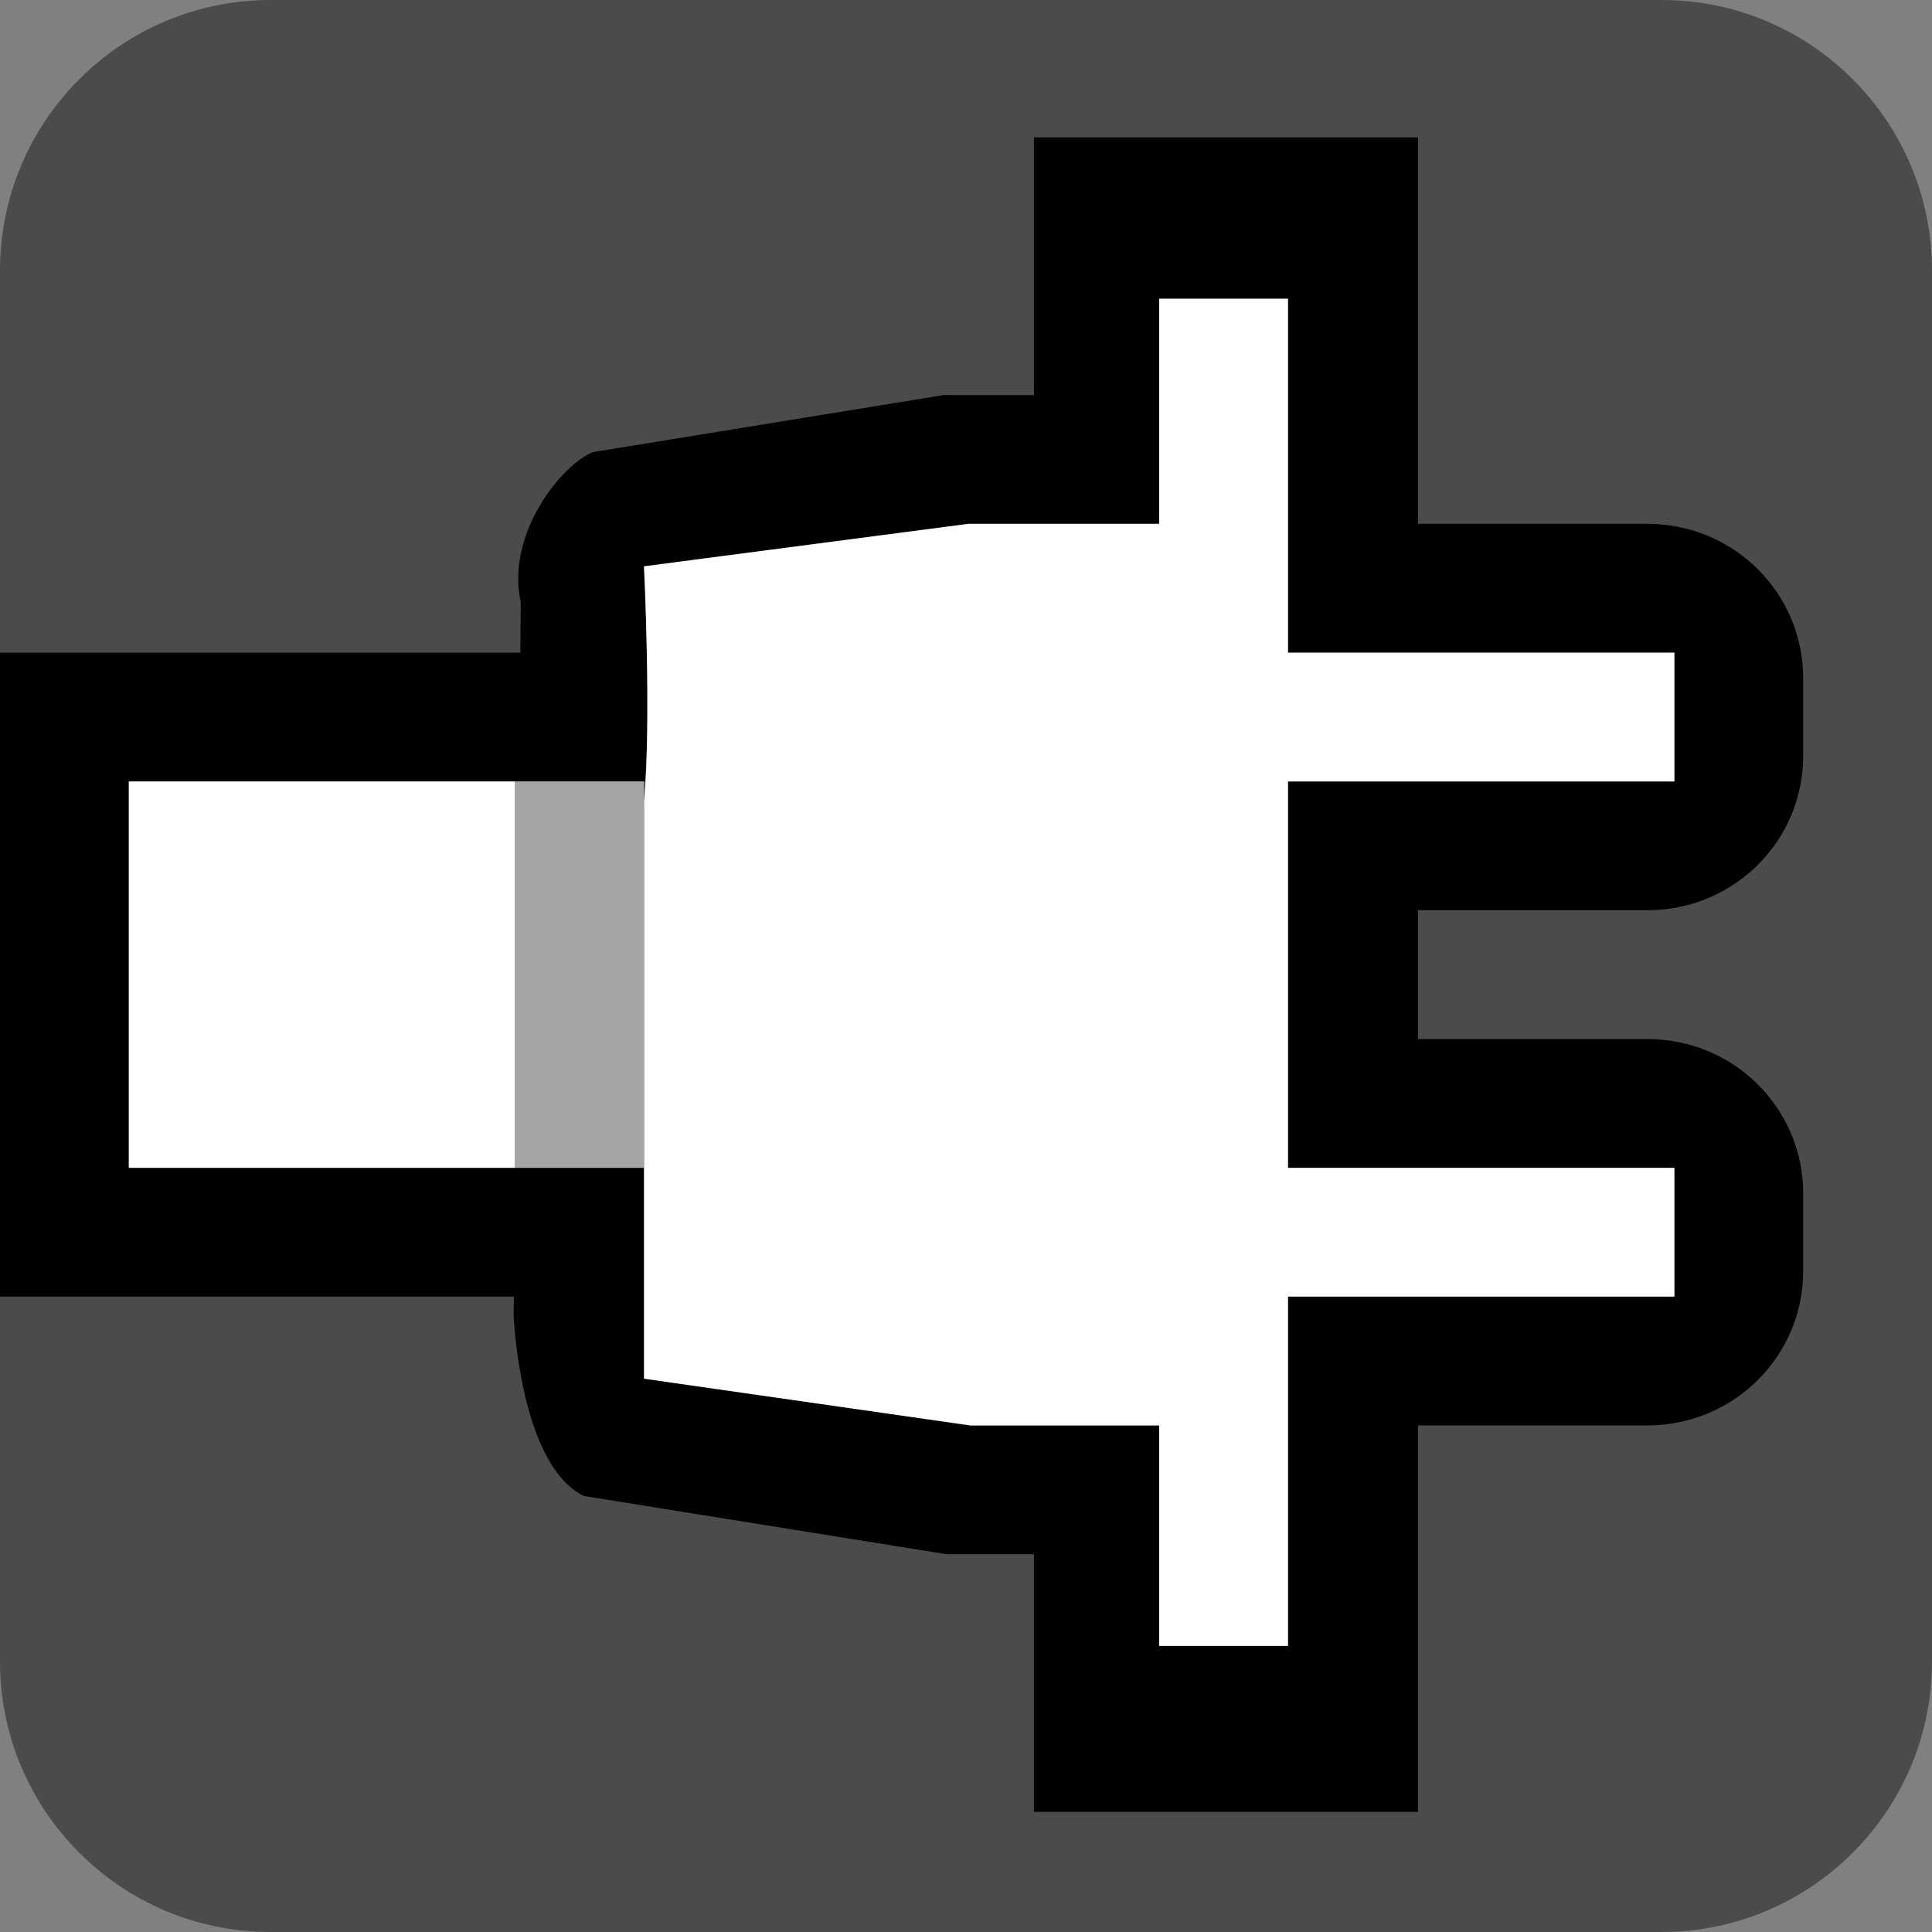 <?xml version="1.0" encoding="UTF-8" standalone="no"?>
<!DOCTYPE svg PUBLIC "-//W3C//DTD SVG 1.1//EN" "http://www.w3.org/Graphics/SVG/1.1/DTD/svg11.dtd">
<svg width="100%" height="100%" viewBox="0 0 15 15" version="1.1" xmlns="http://www.w3.org/2000/svg" xmlns:xlink="http://www.w3.org/1999/xlink" xml:space="preserve" xmlns:serif="http://www.serif.com/" style="fill-rule:evenodd;clip-rule:evenodd;stroke-linejoin:round;stroke-miterlimit:1.414;">
    <rect x="0" y="0" width="15" height="15" fill="#808080" stroke="none"/>
    <g transform="matrix(1,0,0,1,-180,-85)">
        <g transform="matrix(1,0,0,1,180,85.067)">
            <g id="ObjectIcons_AudioDevicePlugin_nor">
                <g id="Icons">
                    <g transform="matrix(1,0,0,1,-40,-25.067)">
                        <g id="Base-Block" serif:id="Base Block">
                            <path d="M55,27.1C55,25.941 54.059,25 52.9,25L42.1,25C40.941,25 40,25.941 40,27.1L40,37.9C40,39.059 40.941,40 42.1,40L52.9,40C54.059,40 55,39.059 55,37.9L55,27.1Z" style="fill:rgb(75,75,75);"/>
                        </g>
                    </g>
                    <path d="M11.009,4L12.8,4C13.469,4.006 14,4.542 14,5.2L14,5.8C14,6.458 13.469,6.994 12.8,7L11.009,7L11.009,8L12.8,8C13.469,8.006 14,8.542 14,9.2L14,9.8C14,10.458 13.469,10.994 12.8,11L11.009,11L11.009,14L8.027,14L8.027,12L7.349,12L4.534,11.548C4.138,11.359 4.011,10.569 3.988,10.146L3.99,10L0,10L0,5L4.04,5L4.043,4.609C3.925,4.074 4.365,3.537 4.604,3.443L7.328,3L8.027,3L8.027,1L11.009,1L11.009,4ZM10,5L10,2.252L9,2.252L9,4L7.519,4L5,4.33C5,4.33 5.05,5.353 5.01,6L1,6L1,9L5,9L5,10.637L7.533,11L9,11L9,12.712L10,12.712L10,10L13,10L13,9L10,9L10,6L13,6L13,5L10,5Z"/>
                    <path d="M9,4L9,2.252L10,2.252L10,5L13,5L13,6L10,6L10,9L13,9L13,10L10,10L10,12.712L9,12.712L9,11L7.533,11L5,10.637L5,6.154C5.059,5.53 5,4.33 5,4.33L7.519,4L9,4Z" style="fill:white;"/>
                    <g transform="matrix(0.75,0,0,0.75,-65,-16.5)">
                        <rect x="88" y="30" width="4" height="4" style="fill:white;"/>
                    </g>
                    <g transform="matrix(-0.167,0,0,3,5.667,-15)">
                        <rect x="4" y="7" width="6" height="1" style="fill:rgb(165,165,165);"/>
                    </g>
                </g>
            </g>
        </g>
    </g>
</svg>

